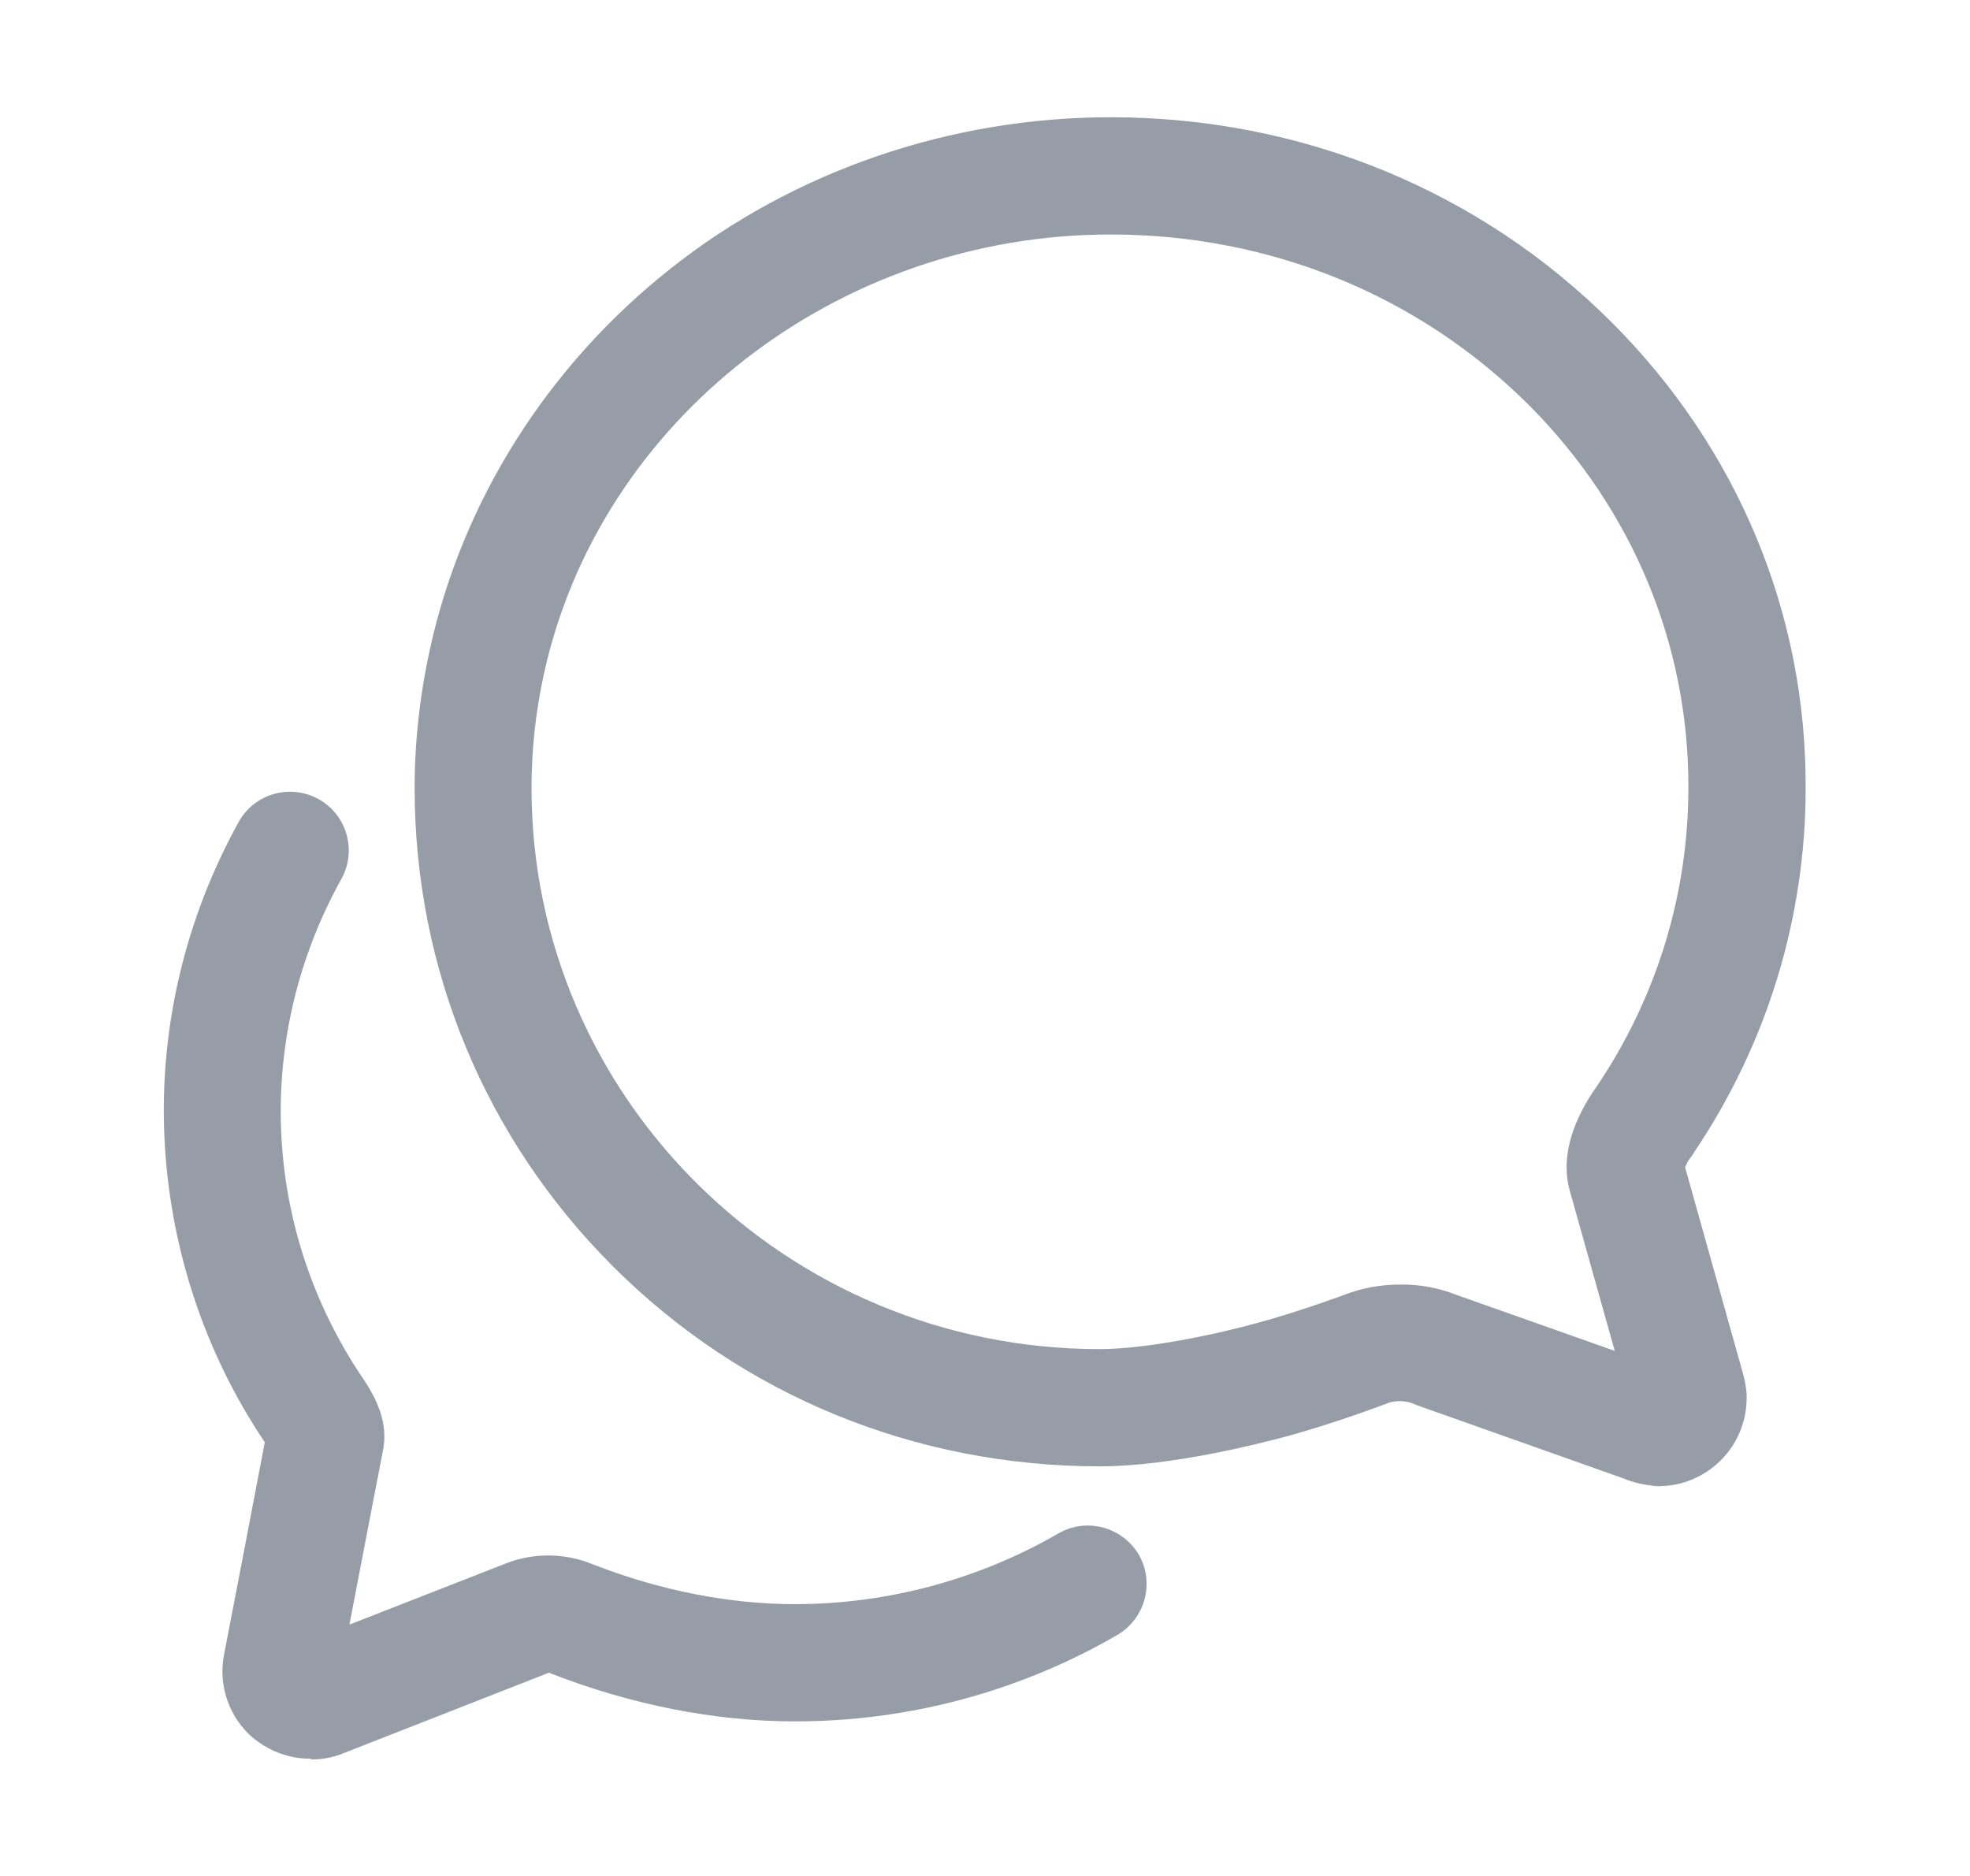 <svg width="21" height="20" viewBox="0 0 21 20" fill="none" xmlns="http://www.w3.org/2000/svg">
<path d="M17.682 15.844H17.65L17.619 15.84C17.514 15.828 17.408 15.805 17.307 15.762L15.092 14.977L15.076 14.969C15.029 14.949 14.979 14.938 14.924 14.938C14.873 14.938 14.826 14.945 14.779 14.965C14.729 14.984 14.24 15.168 13.732 15.309C13.455 15.383 12.494 15.633 11.725 15.633C9.752 15.633 7.908 14.875 6.533 13.5C5.17 12.137 4.42 10.328 4.42 8.402C4.42 7.91 4.475 7.414 4.58 6.934C4.924 5.348 5.834 3.906 7.139 2.871C8.455 1.824 10.127 1.25 11.838 1.25C13.877 1.25 15.779 2.031 17.189 3.445C18.525 4.785 19.256 6.543 19.248 8.402C19.248 9.785 18.838 11.125 18.064 12.277L18.045 12.309C18.029 12.328 18.018 12.348 18.002 12.367C17.982 12.398 17.971 12.426 17.963 12.445L18.576 14.629C18.6 14.703 18.611 14.781 18.619 14.859V14.906C18.619 15.422 18.197 15.844 17.682 15.844ZM15.537 13.809L17.213 14.402L16.732 12.688C16.654 12.402 16.717 12.082 16.924 11.73L16.928 11.723C16.963 11.668 16.998 11.613 17.037 11.559C17.666 10.617 17.998 9.523 17.998 8.395C18.002 6.871 17.4 5.426 16.303 4.324C15.127 3.148 13.541 2.5 11.838 2.5C8.928 2.5 6.385 4.477 5.795 7.199C5.709 7.594 5.666 8 5.666 8.402C5.666 11.699 8.381 14.383 11.721 14.383C12.209 14.383 12.932 14.234 13.4 14.105C13.861 13.98 14.318 13.809 14.338 13.801C14.525 13.73 14.721 13.695 14.924 13.695C15.131 13.691 15.338 13.73 15.537 13.809Z" fill="#979DA7"/>
<path d="M3.307 18.75C3.092 18.75 2.885 18.676 2.717 18.543L2.705 18.535C2.443 18.316 2.322 17.969 2.389 17.637C2.502 17.055 2.736 15.832 2.822 15.379C2.822 15.379 2.822 15.379 2.822 15.375C2.17 14.406 1.803 13.273 1.752 12.109C1.701 10.941 1.979 9.785 2.545 8.762C2.713 8.461 3.092 8.352 3.397 8.52C3.697 8.688 3.807 9.066 3.639 9.371C2.705 11.051 2.787 13.086 3.861 14.684L3.865 14.688C4.01 14.906 4.147 15.168 4.08 15.477C4.065 15.555 3.885 16.48 3.725 17.32L5.393 16.668C5.693 16.551 6.025 16.555 6.326 16.68C7.037 16.957 7.779 17.102 8.467 17.102C8.471 17.102 8.471 17.102 8.475 17.102C9.459 17.102 10.432 16.84 11.283 16.348C11.58 16.176 11.963 16.277 12.139 16.574C12.311 16.871 12.209 17.254 11.912 17.43C10.869 18.035 9.682 18.352 8.479 18.352C8.475 18.352 8.475 18.352 8.471 18.352C7.627 18.352 6.729 18.176 5.869 17.84L5.854 17.832L3.67 18.688C3.561 18.734 3.443 18.758 3.322 18.758C3.311 18.75 3.311 18.75 3.307 18.75Z" fill="#979DA7"/>
</svg>
